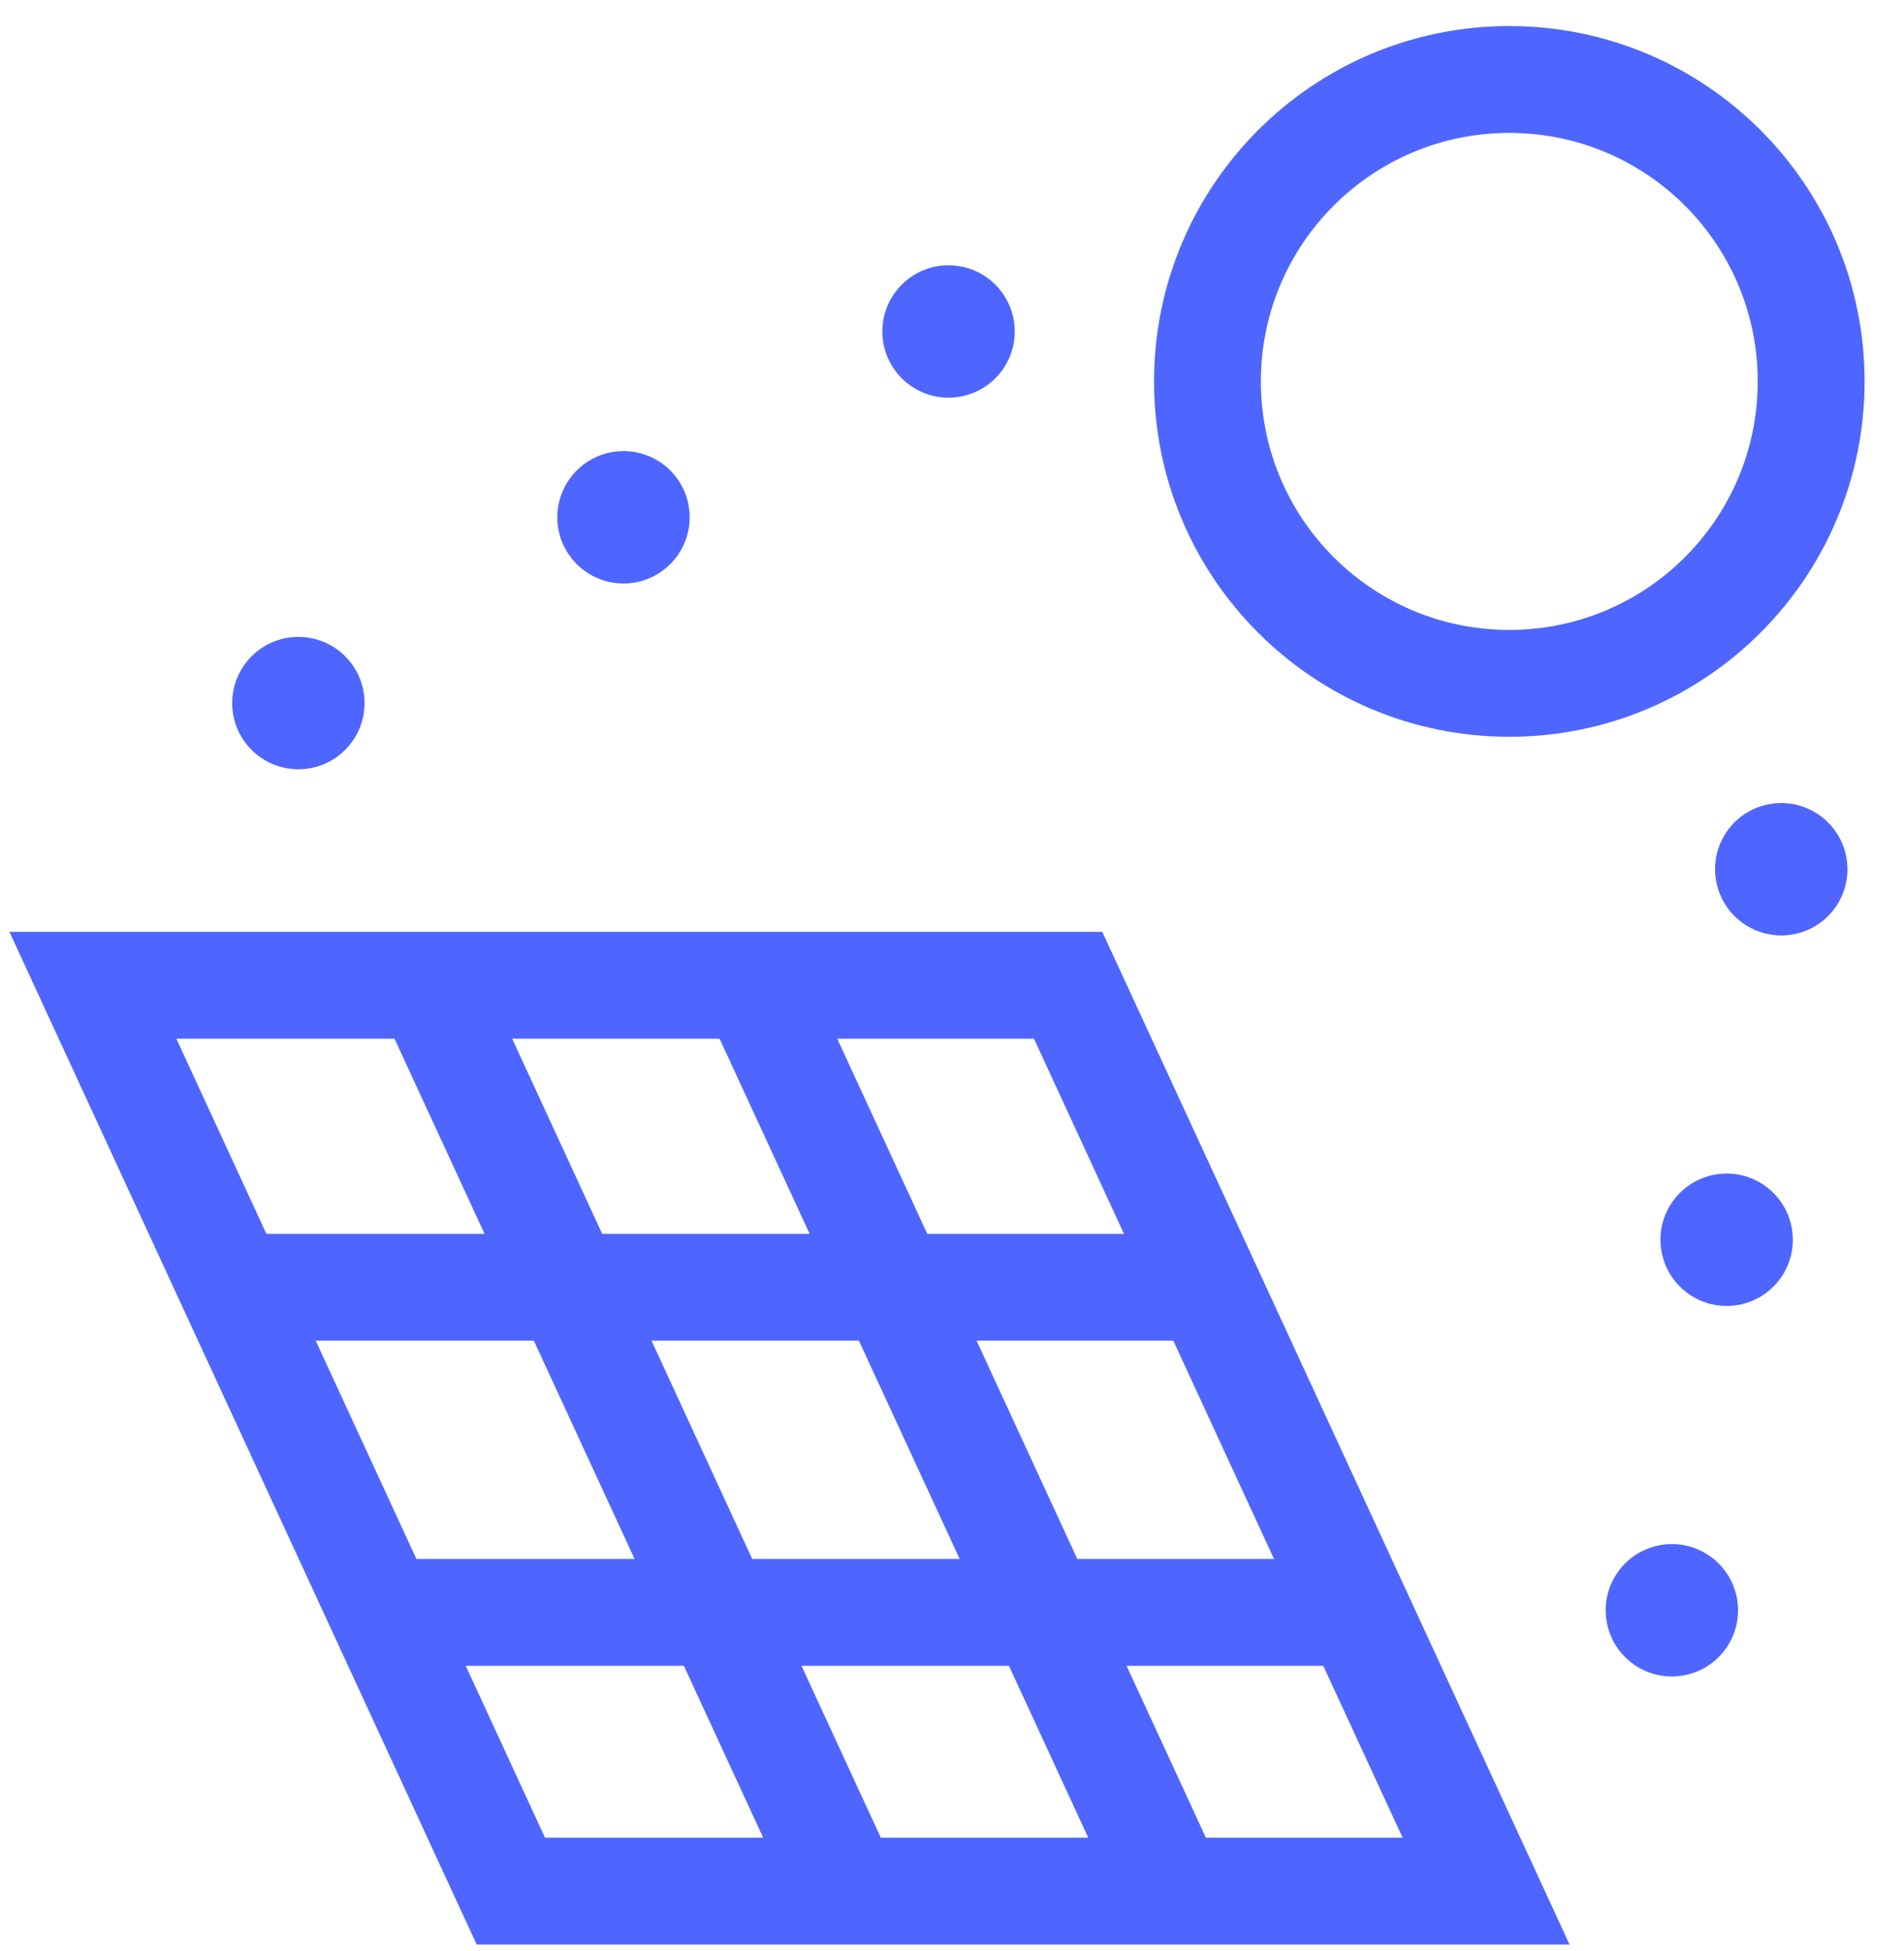 <svg width="41" height="42" viewBox="0 0 41 42" fill="none" xmlns="http://www.w3.org/2000/svg">
<path fill-rule="evenodd" clip-rule="evenodd" d="M27.151 8.211C27.151 5.256 29.546 2.861 32.501 2.861C35.455 2.861 37.85 5.256 37.85 8.211C37.85 11.166 35.455 13.561 32.501 13.561C29.546 13.561 27.151 11.166 27.151 8.211ZM32.501 0.561C28.276 0.561 24.851 3.986 24.851 8.211C24.851 12.436 28.276 15.861 32.501 15.861C36.725 15.861 40.151 12.436 40.151 8.211C40.151 3.986 36.725 0.561 32.501 0.561ZM23 20.061H23.736L24.045 20.729L33.045 40.229L33.798 41.861H32.001H11.001H10.265L9.956 41.193L0.956 21.693L0.203 20.061H2H23ZM27.434 33.561L25.265 28.861H21.029L23.198 33.561H27.434ZM28.495 35.861H24.259L25.967 39.561H30.203L28.495 35.861ZM20.665 33.561L18.495 28.861H14.029L16.198 33.561H20.665ZM17.259 35.861H21.726L23.434 39.561H18.967L17.259 35.861ZM13.665 33.561L11.495 28.861H6.798L8.967 33.561H13.665ZM10.029 35.861H14.726L16.434 39.561H11.736L10.029 35.861ZM22.265 22.361L24.203 26.561H19.967L18.029 22.361H22.265ZM15.495 22.361L17.434 26.561H12.967L11.029 22.361H15.495ZM8.495 22.361L10.434 26.561H5.736L3.798 22.361H8.495ZM20.425 8.561C21.212 8.561 21.851 7.923 21.851 7.136C21.851 6.349 21.212 5.711 20.425 5.711C19.639 5.711 19 6.349 19 7.136C19 7.923 19.639 8.561 20.425 8.561ZM39.237 17.592C39.856 18.078 39.964 18.974 39.478 19.593C38.992 20.212 38.096 20.319 37.477 19.833C36.858 19.347 36.75 18.451 37.236 17.832C37.722 17.213 38.618 17.106 39.237 17.592ZM13.425 12.561C14.213 12.561 14.851 11.923 14.851 11.136C14.851 10.349 14.213 9.711 13.425 9.711C12.639 9.711 12.001 10.349 12.001 11.136C12.001 11.923 12.639 12.561 13.425 12.561ZM38.061 25.568C38.68 26.054 38.788 26.95 38.302 27.569C37.816 28.188 36.92 28.296 36.301 27.81C35.682 27.324 35.574 26.428 36.06 25.809C36.546 25.19 37.442 25.082 38.061 25.568ZM6.425 16.561C7.212 16.561 7.85 15.923 7.85 15.136C7.85 14.349 7.212 13.711 6.425 13.711C5.638 13.711 5 14.349 5 15.136C5 15.923 5.638 16.561 6.425 16.561ZM36.881 33.545C37.5 34.031 37.608 34.927 37.122 35.546C36.636 36.165 35.74 36.272 35.121 35.786C34.502 35.3 34.395 34.405 34.88 33.786C35.367 33.167 36.262 33.059 36.881 33.545Z" fill="#4E66FF"/>
</svg>
